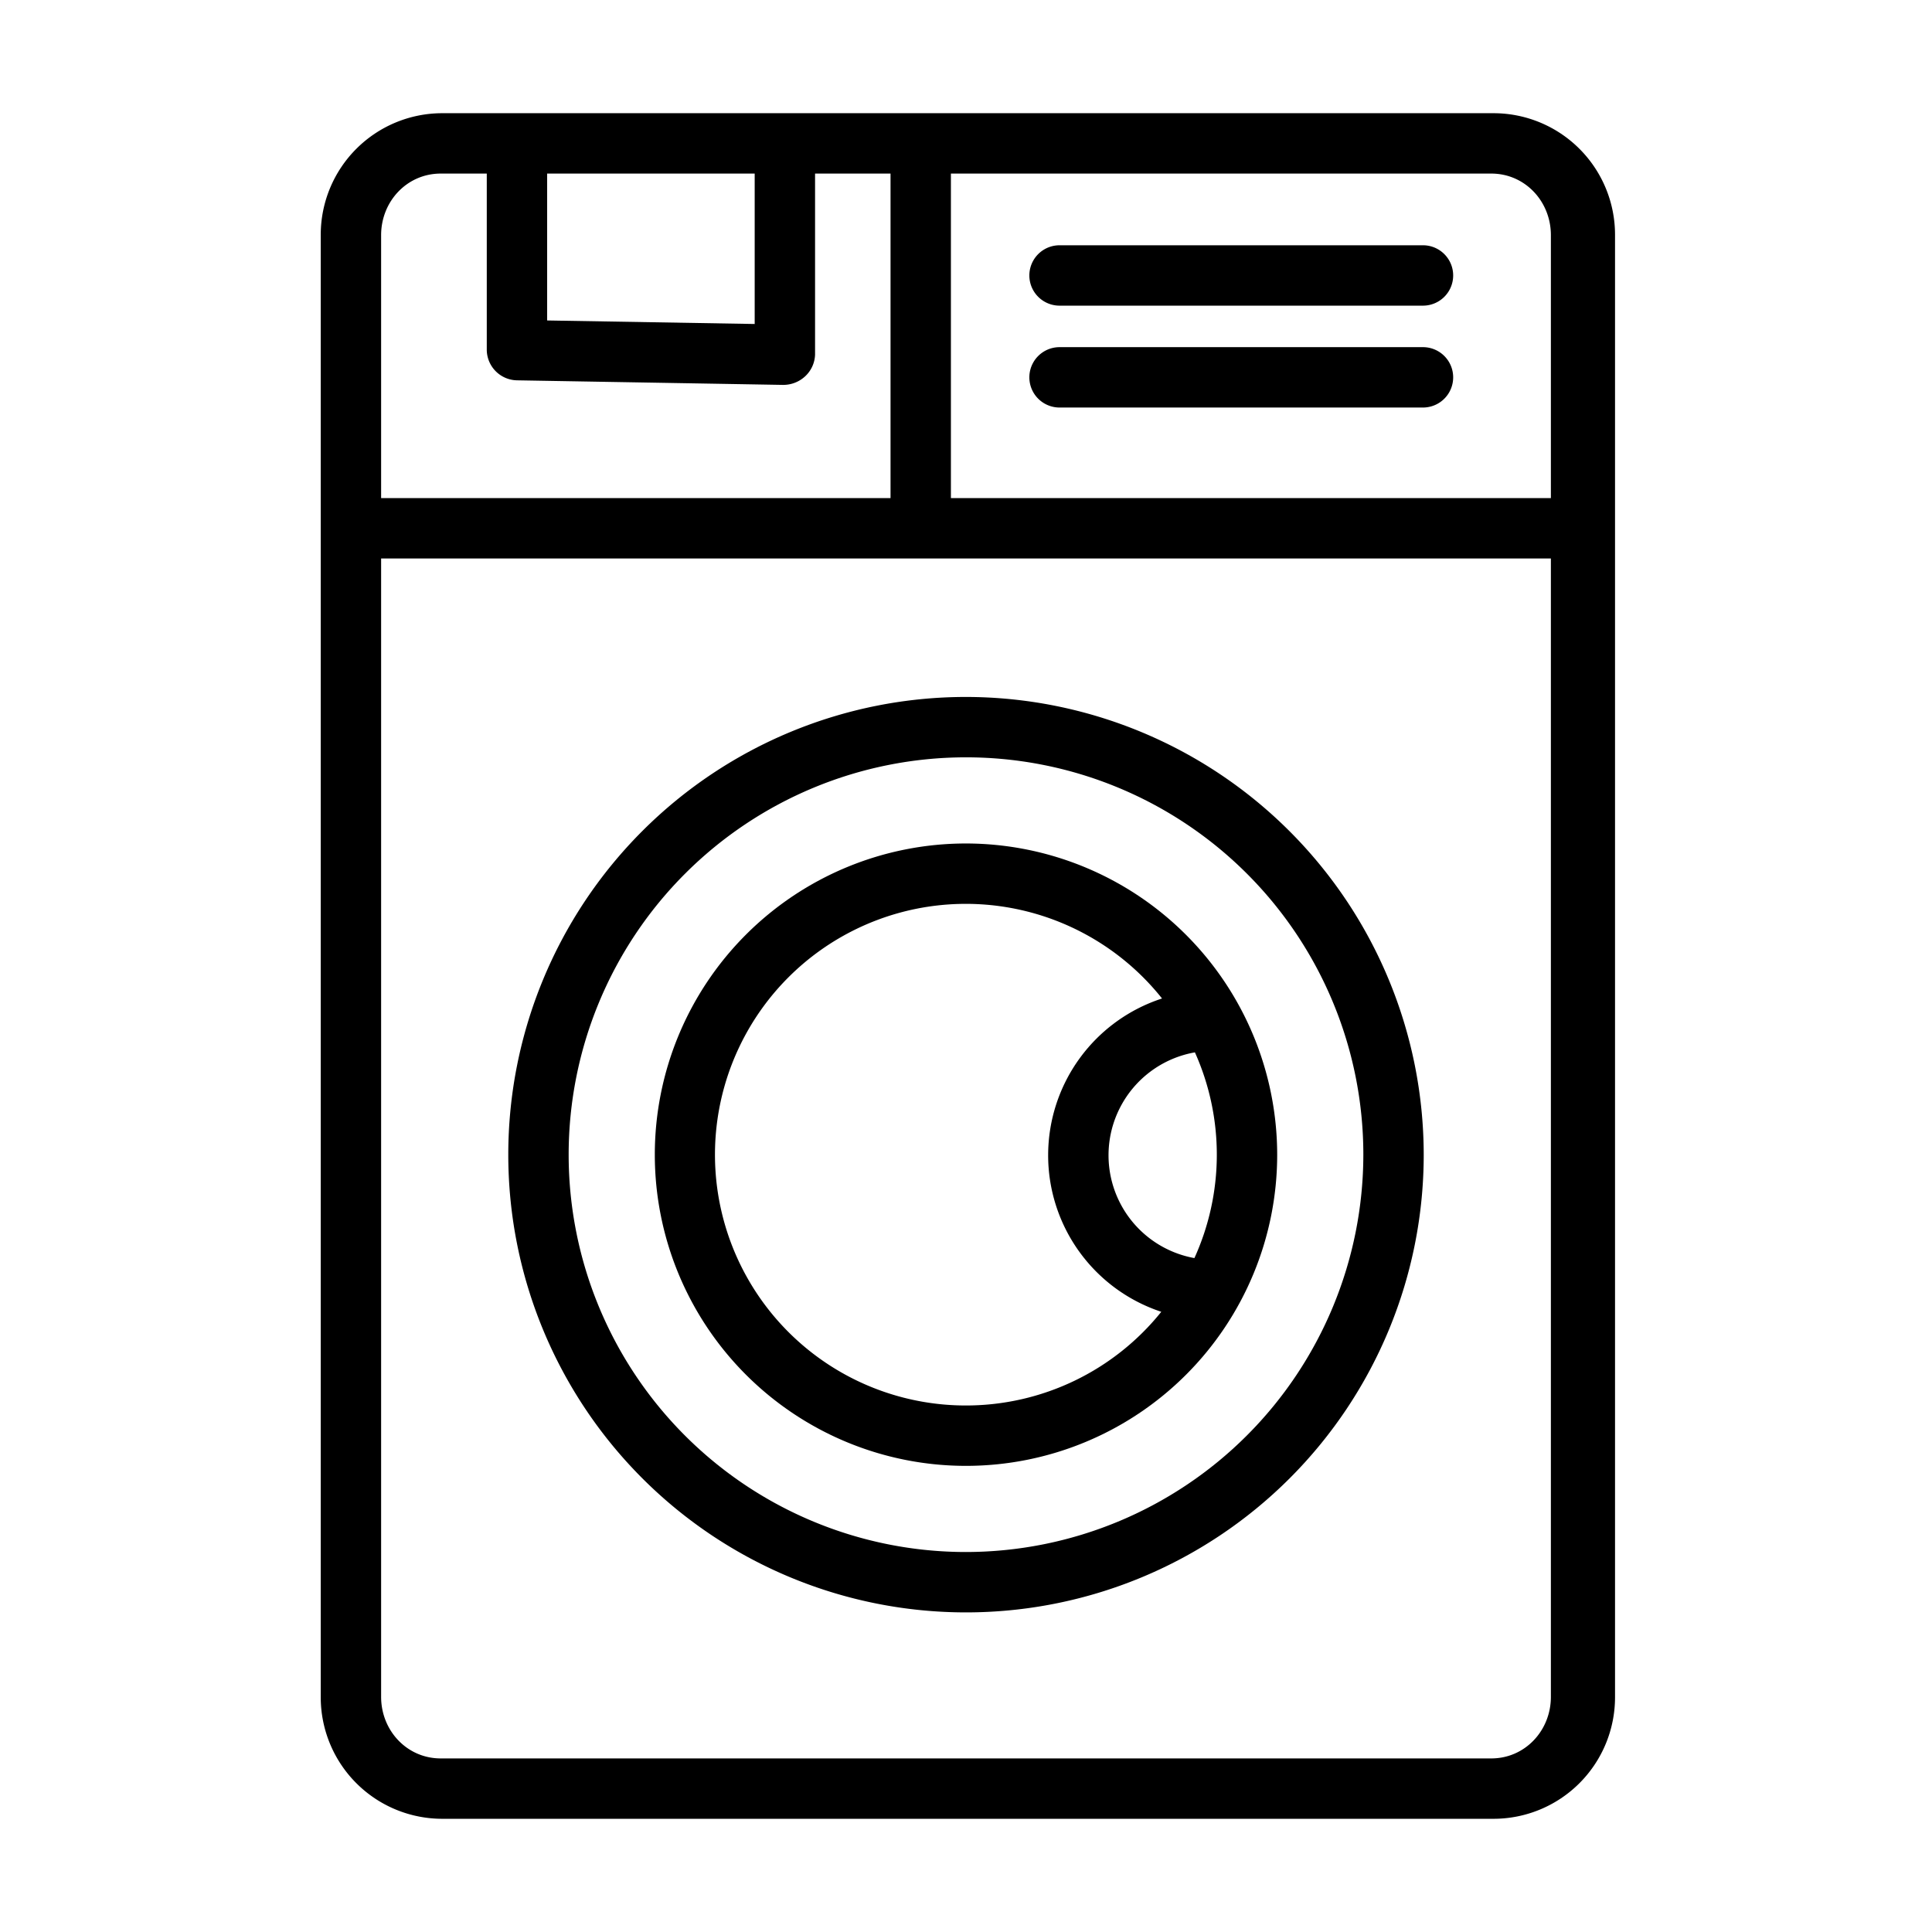 <?xml version="1.0"?>
<svg xmlns="http://www.w3.org/2000/svg" id="Layer_1" data-name="Layer 1" viewBox="0 0 512 512" width="512" height="512"><title>Laundry</title><path d="M428,62.21A32.21,32.21,0,0,0,395.79,30H117.21A32.21,32.21,0,0,0,85,62.21V449.79A32.21,32.21,0,0,0,117.21,482H395.79A32.21,32.21,0,0,0,428,449.79Zm-17,.106V132H252V46H395.21C404.149,46,411,53.377,411,62.316ZM145,46h55V85.861l-55-.935Zm-28.21,0H129V92.79a8.161,8.161,0,0,0,8.047,8L207.441,102h.138a8.507,8.507,0,0,0,5.818-2.294A8.214,8.214,0,0,0,216,94V46h20v86H101V62.316C101,53.377,107.851,46,116.79,46ZM395.21,466H116.79c-8.939,0-15.79-7.377-15.79-16.316V148H411V449.684C411,458.623,404.149,466,395.21,466Z"/><path d="M280.79,81h96.315a8,8,0,0,0,0-16H280.79a8,8,0,0,0,0,16Z"/><path d="M377.105,92H280.79a8,8,0,0,0,0,16h96.315a8,8,0,0,0,0-16Z"/><path d="M256,223.532A82.468,82.468,0,1,0,338.468,306,82.561,82.561,0,0,0,256,223.532Zm0,148.936A66.468,66.468,0,1,1,307.952,264.61a43.687,43.687,0,0,0-.2,83.029A66.361,66.361,0,0,1,256,372.468Zm60.531-39.062a27.691,27.691,0,0,1,.133-54.52,66.229,66.229,0,0,1-.133,54.52Z"/><path d="M256,184.7A121.3,121.3,0,1,0,377.3,306,121.435,121.435,0,0,0,256,184.7ZM256,411.3A105.3,105.3,0,1,1,361.3,306,105.416,105.416,0,0,1,256,411.3Z"/></svg>
